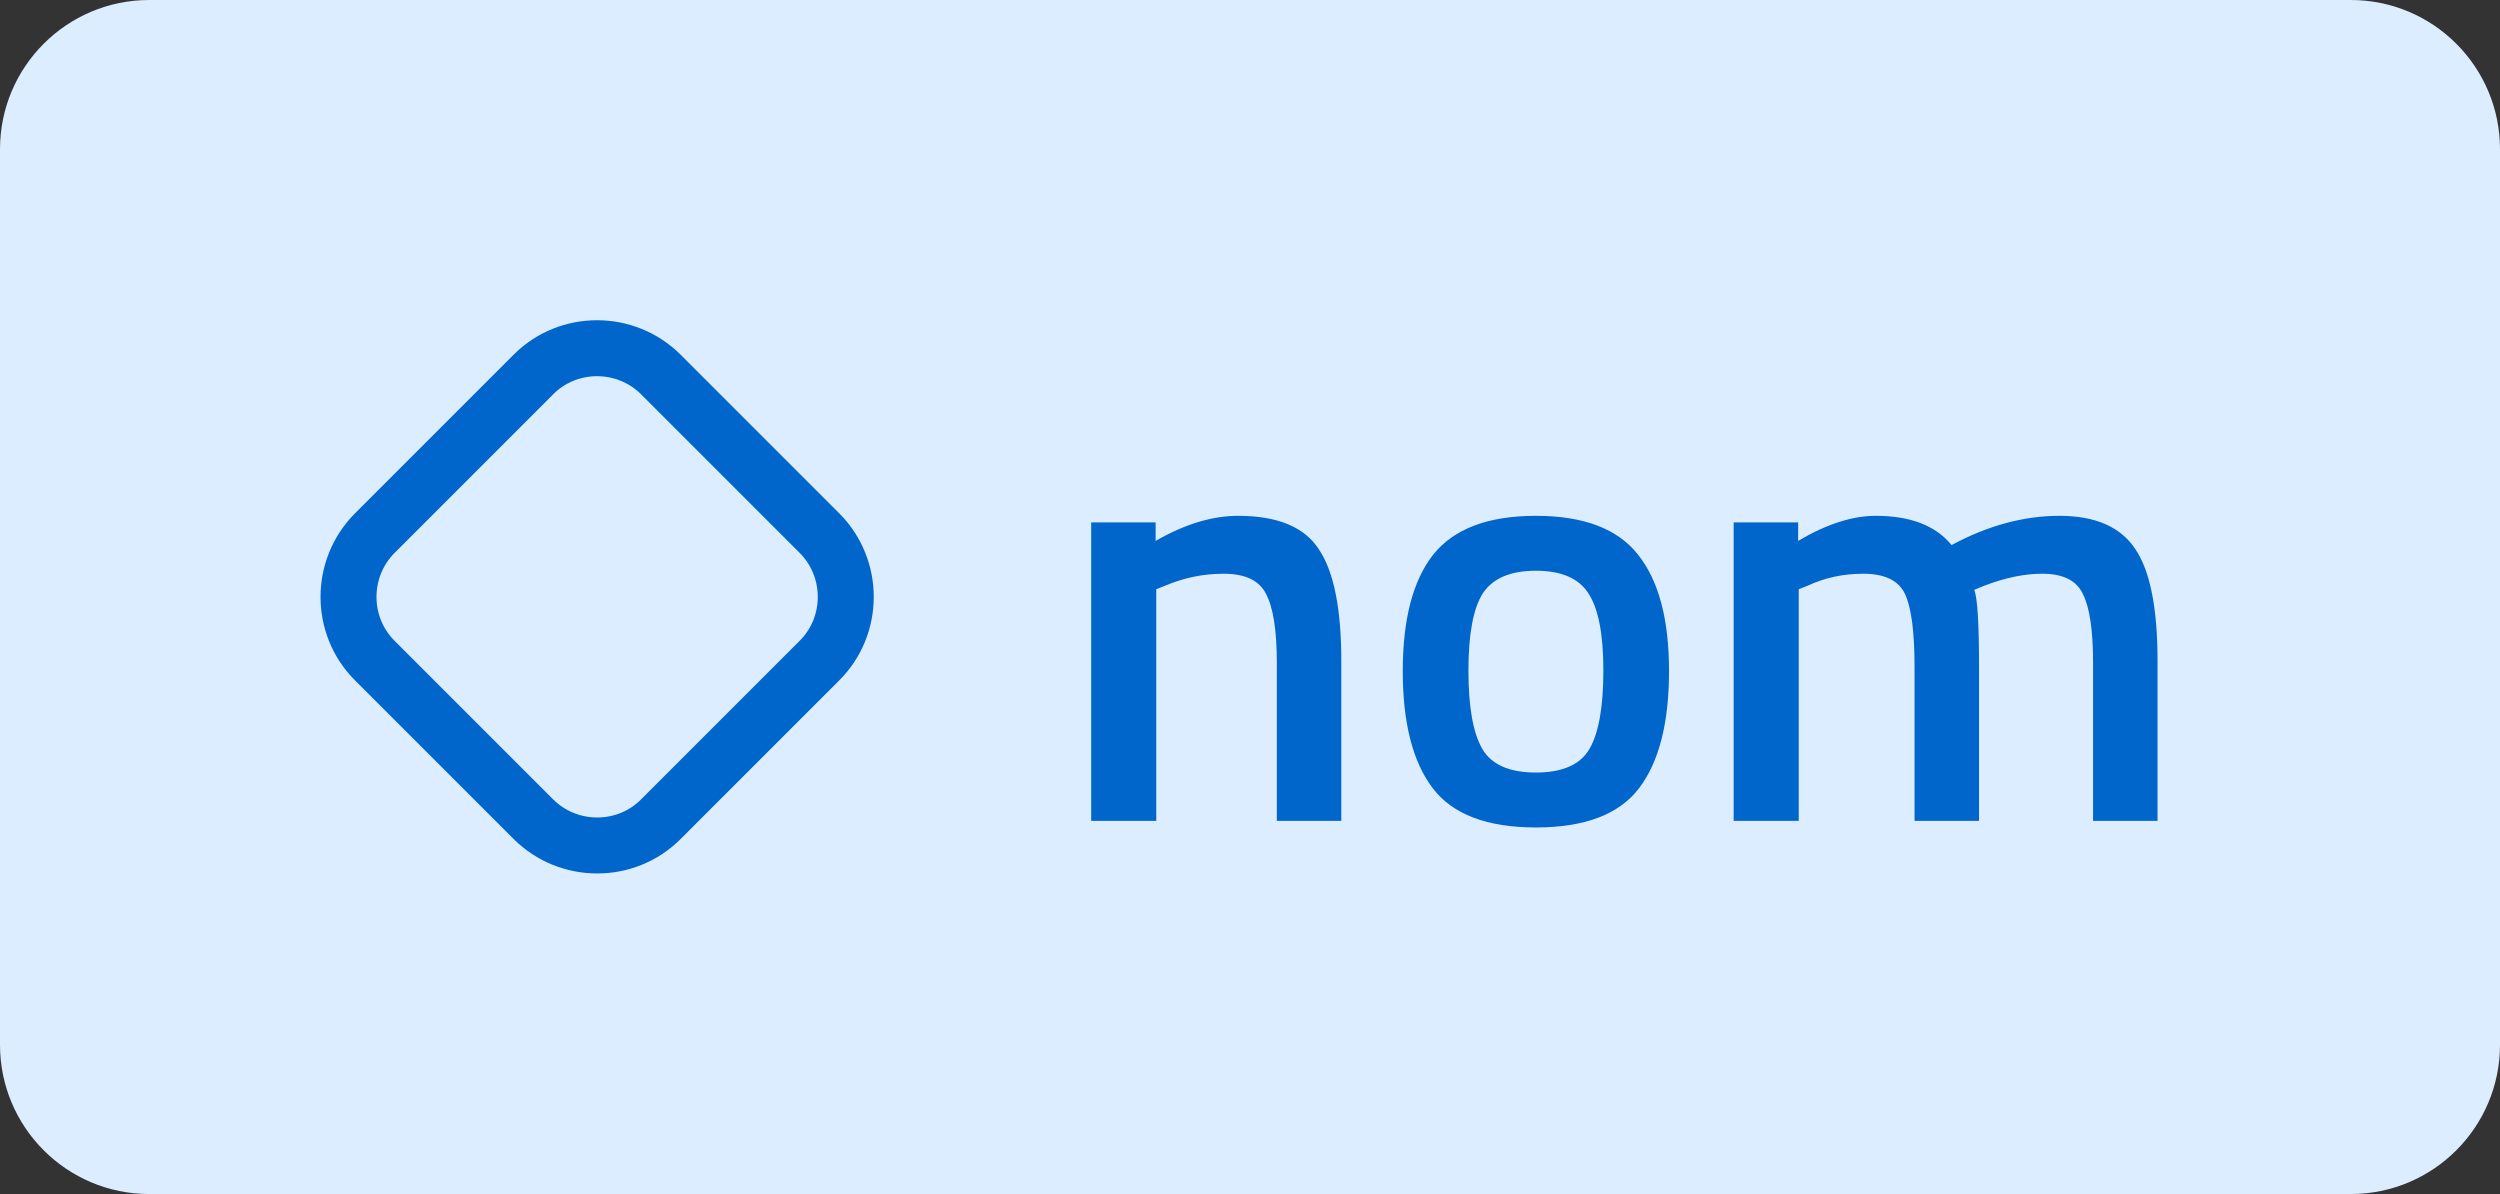 <svg width="67" height="32" viewBox="0 0 67 32" fill="none" xmlns="http://www.w3.org/2000/svg">
<rect x="0" y="0" width="67" height="32" fill="#333333" stroke="none"/>
<path d="M0 4C0 1.791 1.791 0 4 0H63C65.209 0 67 1.791 67 4V28C67 30.209 65.209 32 63 32H4C1.791 32 0 30.209 0 28V4Z" fill="#DCEDFF"/>
<path d="M21.966 17.699L17.706 21.959C16.773 22.892 15.24 22.892 14.3 21.959L10.04 17.699C9.107 16.765 9.107 15.232 10.04 14.292L14.3 10.032C15.233 9.099 16.767 9.099 17.706 10.032L21.966 14.292C22.9 15.232 22.9 16.765 21.966 17.699Z" stroke="#0066CC" stroke-width="1.5" stroke-linecap="round" stroke-linejoin="round"/>
<path d="M30.988 22H29.244V14H30.971V14.496C31.75 14.048 32.486 13.824 33.179 13.824C34.246 13.824 34.971 14.128 35.355 14.736C35.75 15.333 35.947 16.325 35.947 17.712V22H34.219V17.76C34.219 16.896 34.123 16.283 33.931 15.92C33.75 15.557 33.371 15.376 32.795 15.376C32.252 15.376 31.729 15.483 31.227 15.696L30.988 15.792V22ZM38.41 14.864C38.965 14.171 39.882 13.824 41.162 13.824C42.442 13.824 43.354 14.171 43.898 14.864C44.453 15.557 44.73 16.597 44.73 17.984C44.73 19.371 44.463 20.416 43.93 21.12C43.397 21.824 42.474 22.176 41.162 22.176C39.85 22.176 38.927 21.824 38.394 21.12C37.861 20.416 37.594 19.371 37.594 17.984C37.594 16.597 37.866 15.557 38.41 14.864ZM39.722 20.064C39.967 20.491 40.447 20.704 41.162 20.704C41.877 20.704 42.356 20.491 42.602 20.064C42.847 19.637 42.97 18.939 42.97 17.968C42.97 16.997 42.837 16.309 42.57 15.904C42.314 15.499 41.844 15.296 41.162 15.296C40.479 15.296 40.005 15.499 39.738 15.904C39.482 16.309 39.354 16.997 39.354 17.968C39.354 18.939 39.477 19.637 39.722 20.064ZM48.206 22H46.462V14H48.19V14.496C48.948 14.048 49.641 13.824 50.27 13.824C51.198 13.824 51.876 14.085 52.302 14.608C53.273 14.085 54.238 13.824 55.198 13.824C56.158 13.824 56.836 14.123 57.23 14.72C57.625 15.307 57.822 16.304 57.822 17.712V22H56.094V17.76C56.094 16.896 56.004 16.283 55.822 15.92C55.652 15.557 55.289 15.376 54.734 15.376C54.254 15.376 53.737 15.483 53.182 15.696L52.91 15.808C52.996 16.021 53.038 16.704 53.038 17.856V22H51.31V17.888C51.31 16.939 51.225 16.283 51.054 15.92C50.884 15.557 50.51 15.376 49.934 15.376C49.401 15.376 48.905 15.483 48.446 15.696L48.206 15.792V22Z" fill="#0066CC"/>
</svg>
